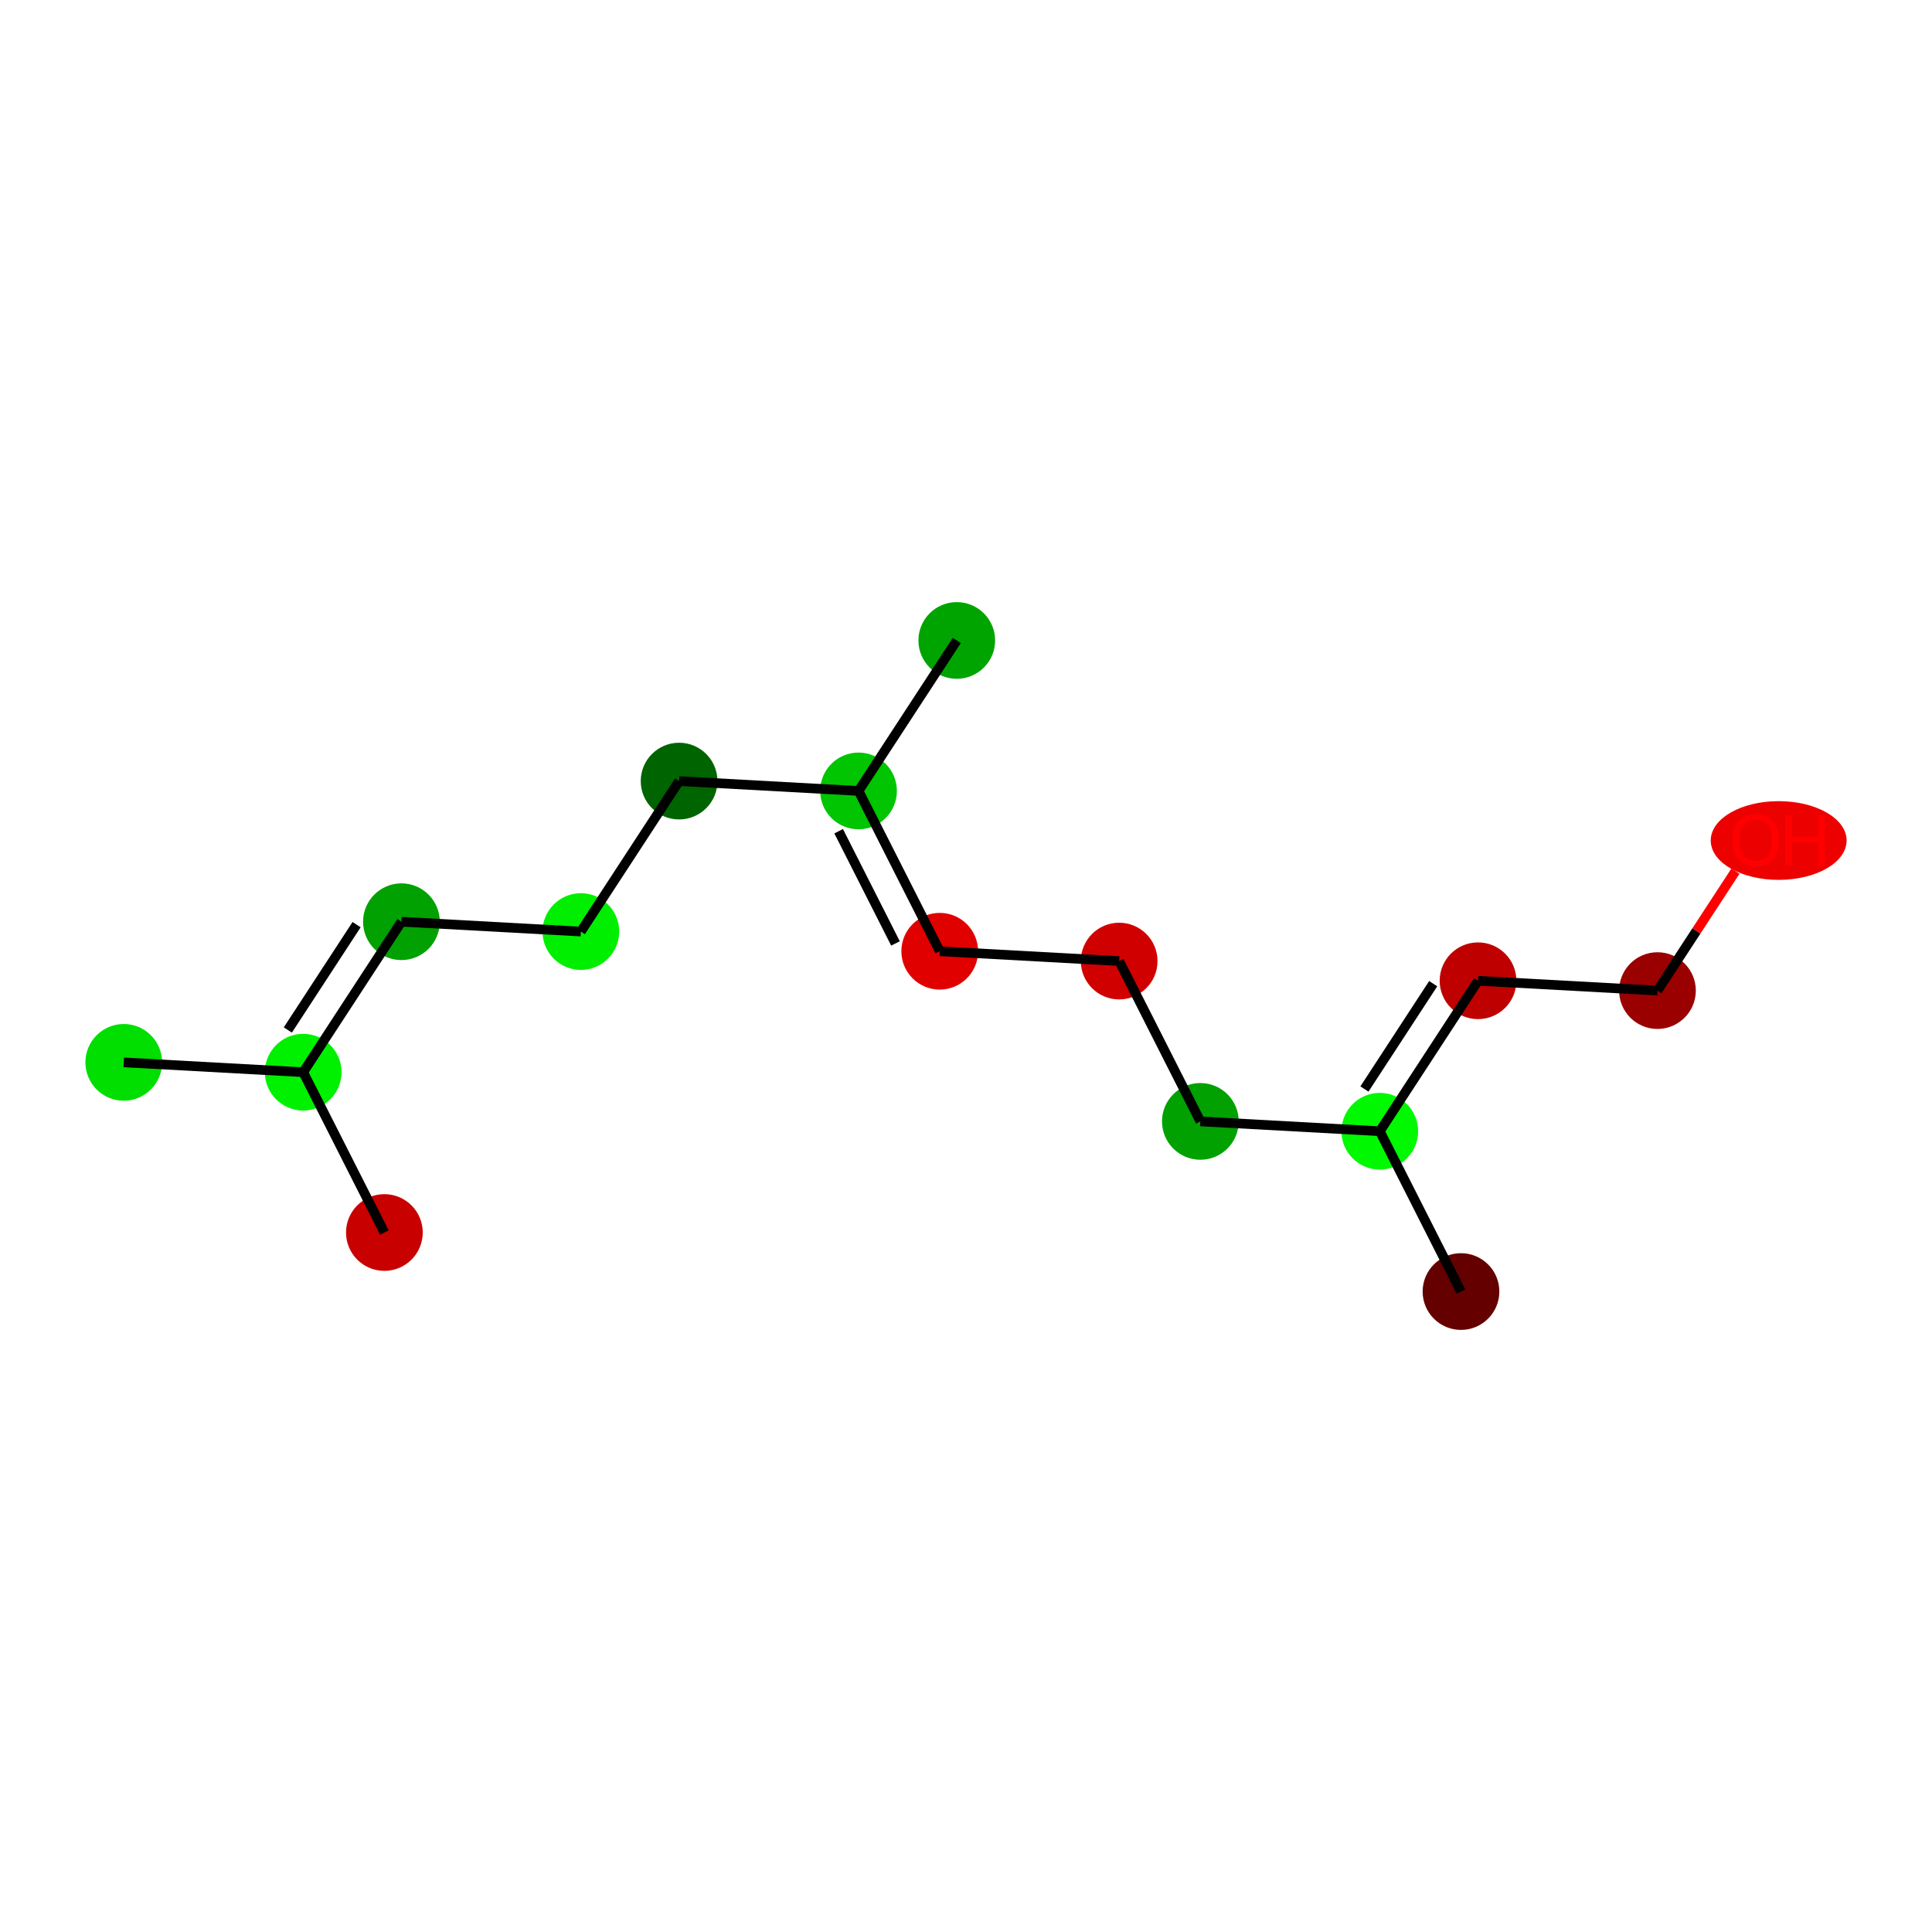 <?xml version='1.0' encoding='iso-8859-1'?>
<svg version='1.1' baseProfile='full'
              xmlns='http://www.w3.org/2000/svg'
                      xmlns:rdkit='http://www.rdkit.org/xml'
                      xmlns:xlink='http://www.w3.org/1999/xlink'
                  xml:space='preserve'
width='400px' height='400px' viewBox='0 0 400 400'>
<!-- END OF HEADER -->
<rect style='opacity:1.0;fill:#FFFFFF;stroke:none' width='400' height='400' x='0' y='0'> </rect>
<ellipse cx='25.623' cy='219.951' rx='7.441' ry='7.441' style='fill:#00DF00;fill-rule:evenodd;stroke:#00DF00;stroke-width:1px;stroke-linecap:butt;stroke-linejoin:miter;stroke-opacity:1' />
<ellipse cx='62.773' cy='221.988' rx='7.441' ry='7.441' style='fill:#00F100;fill-rule:evenodd;stroke:#00F100;stroke-width:1px;stroke-linecap:butt;stroke-linejoin:miter;stroke-opacity:1' />
<ellipse cx='79.583' cy='255.179' rx='7.441' ry='7.441' style='fill:#C80000;fill-rule:evenodd;stroke:#C80000;stroke-width:1px;stroke-linecap:butt;stroke-linejoin:miter;stroke-opacity:1' />
<ellipse cx='83.112' cy='190.833' rx='7.441' ry='7.441' style='fill:#00A100;fill-rule:evenodd;stroke:#00A100;stroke-width:1px;stroke-linecap:butt;stroke-linejoin:miter;stroke-opacity:1' />
<ellipse cx='120.261' cy='192.87' rx='7.441' ry='7.441' style='fill:#00EF00;fill-rule:evenodd;stroke:#00EF00;stroke-width:1px;stroke-linecap:butt;stroke-linejoin:miter;stroke-opacity:1' />
<ellipse cx='140.6' cy='161.716' rx='7.441' ry='7.441' style='fill:#006400;fill-rule:evenodd;stroke:#006400;stroke-width:1px;stroke-linecap:butt;stroke-linejoin:miter;stroke-opacity:1' />
<ellipse cx='177.75' cy='163.753' rx='7.441' ry='7.441' style='fill:#00C500;fill-rule:evenodd;stroke:#00C500;stroke-width:1px;stroke-linecap:butt;stroke-linejoin:miter;stroke-opacity:1' />
<ellipse cx='198.089' cy='132.599' rx='7.441' ry='7.441' style='fill:#00A400;fill-rule:evenodd;stroke:#00A400;stroke-width:1px;stroke-linecap:butt;stroke-linejoin:miter;stroke-opacity:1' />
<ellipse cx='194.561' cy='196.944' rx='7.441' ry='7.441' style='fill:#E00000;fill-rule:evenodd;stroke:#E00000;stroke-width:1px;stroke-linecap:butt;stroke-linejoin:miter;stroke-opacity:1' />
<ellipse cx='231.711' cy='198.981' rx='7.441' ry='7.441' style='fill:#D10000;fill-rule:evenodd;stroke:#D10000;stroke-width:1px;stroke-linecap:butt;stroke-linejoin:miter;stroke-opacity:1' />
<ellipse cx='248.521' cy='232.173' rx='7.441' ry='7.441' style='fill:#00A100;fill-rule:evenodd;stroke:#00A100;stroke-width:1px;stroke-linecap:butt;stroke-linejoin:miter;stroke-opacity:1' />
<ellipse cx='285.671' cy='234.21' rx='7.441' ry='7.441' style='fill:#00F900;fill-rule:evenodd;stroke:#00F900;stroke-width:1px;stroke-linecap:butt;stroke-linejoin:miter;stroke-opacity:1' />
<ellipse cx='302.482' cy='267.401' rx='7.441' ry='7.441' style='fill:#640000;fill-rule:evenodd;stroke:#640000;stroke-width:1px;stroke-linecap:butt;stroke-linejoin:miter;stroke-opacity:1' />
<ellipse cx='306.01' cy='203.056' rx='7.441' ry='7.441' style='fill:#BE0000;fill-rule:evenodd;stroke:#BE0000;stroke-width:1px;stroke-linecap:butt;stroke-linejoin:miter;stroke-opacity:1' />
<ellipse cx='343.16' cy='205.093' rx='7.441' ry='7.441' style='fill:#9A0000;fill-rule:evenodd;stroke:#9A0000;stroke-width:1px;stroke-linecap:butt;stroke-linejoin:miter;stroke-opacity:1' />
<ellipse cx='368.254' cy='174.02' rx='13.565' ry='7.65' style='fill:#EC0000;fill-rule:evenodd;stroke:#EC0000;stroke-width:1px;stroke-linecap:butt;stroke-linejoin:miter;stroke-opacity:1' />
<path class='bond-0' d='M 25.623,219.951 L 62.773,221.988' style='fill:none;fill-rule:evenodd;stroke:#000000;stroke-width:2.0px;stroke-linecap:butt;stroke-linejoin:miter;stroke-opacity:1' />
<path class='bond-1' d='M 62.773,221.988 L 79.583,255.179' style='fill:none;fill-rule:evenodd;stroke:#000000;stroke-width:2.0px;stroke-linecap:butt;stroke-linejoin:miter;stroke-opacity:1' />
<path class='bond-2' d='M 62.773,221.988 L 83.112,190.833' style='fill:none;fill-rule:evenodd;stroke:#000000;stroke-width:2.0px;stroke-linecap:butt;stroke-linejoin:miter;stroke-opacity:1' />
<path class='bond-2' d='M 59.593,213.247 L 73.83,191.439' style='fill:none;fill-rule:evenodd;stroke:#000000;stroke-width:2.0px;stroke-linecap:butt;stroke-linejoin:miter;stroke-opacity:1' />
<path class='bond-3' d='M 83.112,190.833 L 120.261,192.87' style='fill:none;fill-rule:evenodd;stroke:#000000;stroke-width:2.0px;stroke-linecap:butt;stroke-linejoin:miter;stroke-opacity:1' />
<path class='bond-4' d='M 120.261,192.87 L 140.6,161.716' style='fill:none;fill-rule:evenodd;stroke:#000000;stroke-width:2.0px;stroke-linecap:butt;stroke-linejoin:miter;stroke-opacity:1' />
<path class='bond-5' d='M 140.6,161.716 L 177.75,163.753' style='fill:none;fill-rule:evenodd;stroke:#000000;stroke-width:2.0px;stroke-linecap:butt;stroke-linejoin:miter;stroke-opacity:1' />
<path class='bond-6' d='M 177.75,163.753 L 198.089,132.599' style='fill:none;fill-rule:evenodd;stroke:#000000;stroke-width:2.0px;stroke-linecap:butt;stroke-linejoin:miter;stroke-opacity:1' />
<path class='bond-7' d='M 177.75,163.753 L 194.561,196.944' style='fill:none;fill-rule:evenodd;stroke:#000000;stroke-width:2.0px;stroke-linecap:butt;stroke-linejoin:miter;stroke-opacity:1' />
<path class='bond-7' d='M 173.633,172.094 L 185.401,195.328' style='fill:none;fill-rule:evenodd;stroke:#000000;stroke-width:2.0px;stroke-linecap:butt;stroke-linejoin:miter;stroke-opacity:1' />
<path class='bond-8' d='M 194.561,196.944 L 231.711,198.981' style='fill:none;fill-rule:evenodd;stroke:#000000;stroke-width:2.0px;stroke-linecap:butt;stroke-linejoin:miter;stroke-opacity:1' />
<path class='bond-9' d='M 231.711,198.981 L 248.521,232.173' style='fill:none;fill-rule:evenodd;stroke:#000000;stroke-width:2.0px;stroke-linecap:butt;stroke-linejoin:miter;stroke-opacity:1' />
<path class='bond-10' d='M 248.521,232.173 L 285.671,234.21' style='fill:none;fill-rule:evenodd;stroke:#000000;stroke-width:2.0px;stroke-linecap:butt;stroke-linejoin:miter;stroke-opacity:1' />
<path class='bond-11' d='M 285.671,234.21 L 302.482,267.401' style='fill:none;fill-rule:evenodd;stroke:#000000;stroke-width:2.0px;stroke-linecap:butt;stroke-linejoin:miter;stroke-opacity:1' />
<path class='bond-12' d='M 285.671,234.21 L 306.01,203.056' style='fill:none;fill-rule:evenodd;stroke:#000000;stroke-width:2.0px;stroke-linecap:butt;stroke-linejoin:miter;stroke-opacity:1' />
<path class='bond-12' d='M 282.491,225.469 L 296.728,203.661' style='fill:none;fill-rule:evenodd;stroke:#000000;stroke-width:2.0px;stroke-linecap:butt;stroke-linejoin:miter;stroke-opacity:1' />
<path class='bond-13' d='M 306.01,203.056 L 343.16,205.093' style='fill:none;fill-rule:evenodd;stroke:#000000;stroke-width:2.0px;stroke-linecap:butt;stroke-linejoin:miter;stroke-opacity:1' />
<path class='bond-14' d='M 343.16,205.093 L 351.233,192.726' style='fill:none;fill-rule:evenodd;stroke:#000000;stroke-width:2.0px;stroke-linecap:butt;stroke-linejoin:miter;stroke-opacity:1' />
<path class='bond-14' d='M 351.233,192.726 L 359.306,180.36' style='fill:none;fill-rule:evenodd;stroke:#FF0000;stroke-width:2.0px;stroke-linecap:butt;stroke-linejoin:miter;stroke-opacity:1' />
<path  class='atom-15' d='M 358.662 173.968
Q 358.662 171.438, 359.912 170.024
Q 361.162 168.611, 363.499 168.611
Q 365.835 168.611, 367.085 170.024
Q 368.335 171.438, 368.335 173.968
Q 368.335 176.528, 367.07 177.986
Q 365.806 179.43, 363.499 179.43
Q 361.177 179.43, 359.912 177.986
Q 358.662 176.543, 358.662 173.968
M 363.499 178.239
Q 365.106 178.239, 365.969 177.168
Q 366.847 176.081, 366.847 173.968
Q 366.847 171.9, 365.969 170.858
Q 365.106 169.801, 363.499 169.801
Q 361.891 169.801, 361.013 170.843
Q 360.15 171.885, 360.15 173.968
Q 360.15 176.096, 361.013 177.168
Q 361.891 178.239, 363.499 178.239
' fill='#FF0000'/>
<path  class='atom-15' d='M 369.6 168.73
L 371.029 168.73
L 371.029 173.209
L 376.417 173.209
L 376.417 168.73
L 377.845 168.73
L 377.845 179.266
L 376.417 179.266
L 376.417 174.4
L 371.029 174.4
L 371.029 179.266
L 369.6 179.266
L 369.6 168.73
' fill='#FF0000'/>
</svg>

